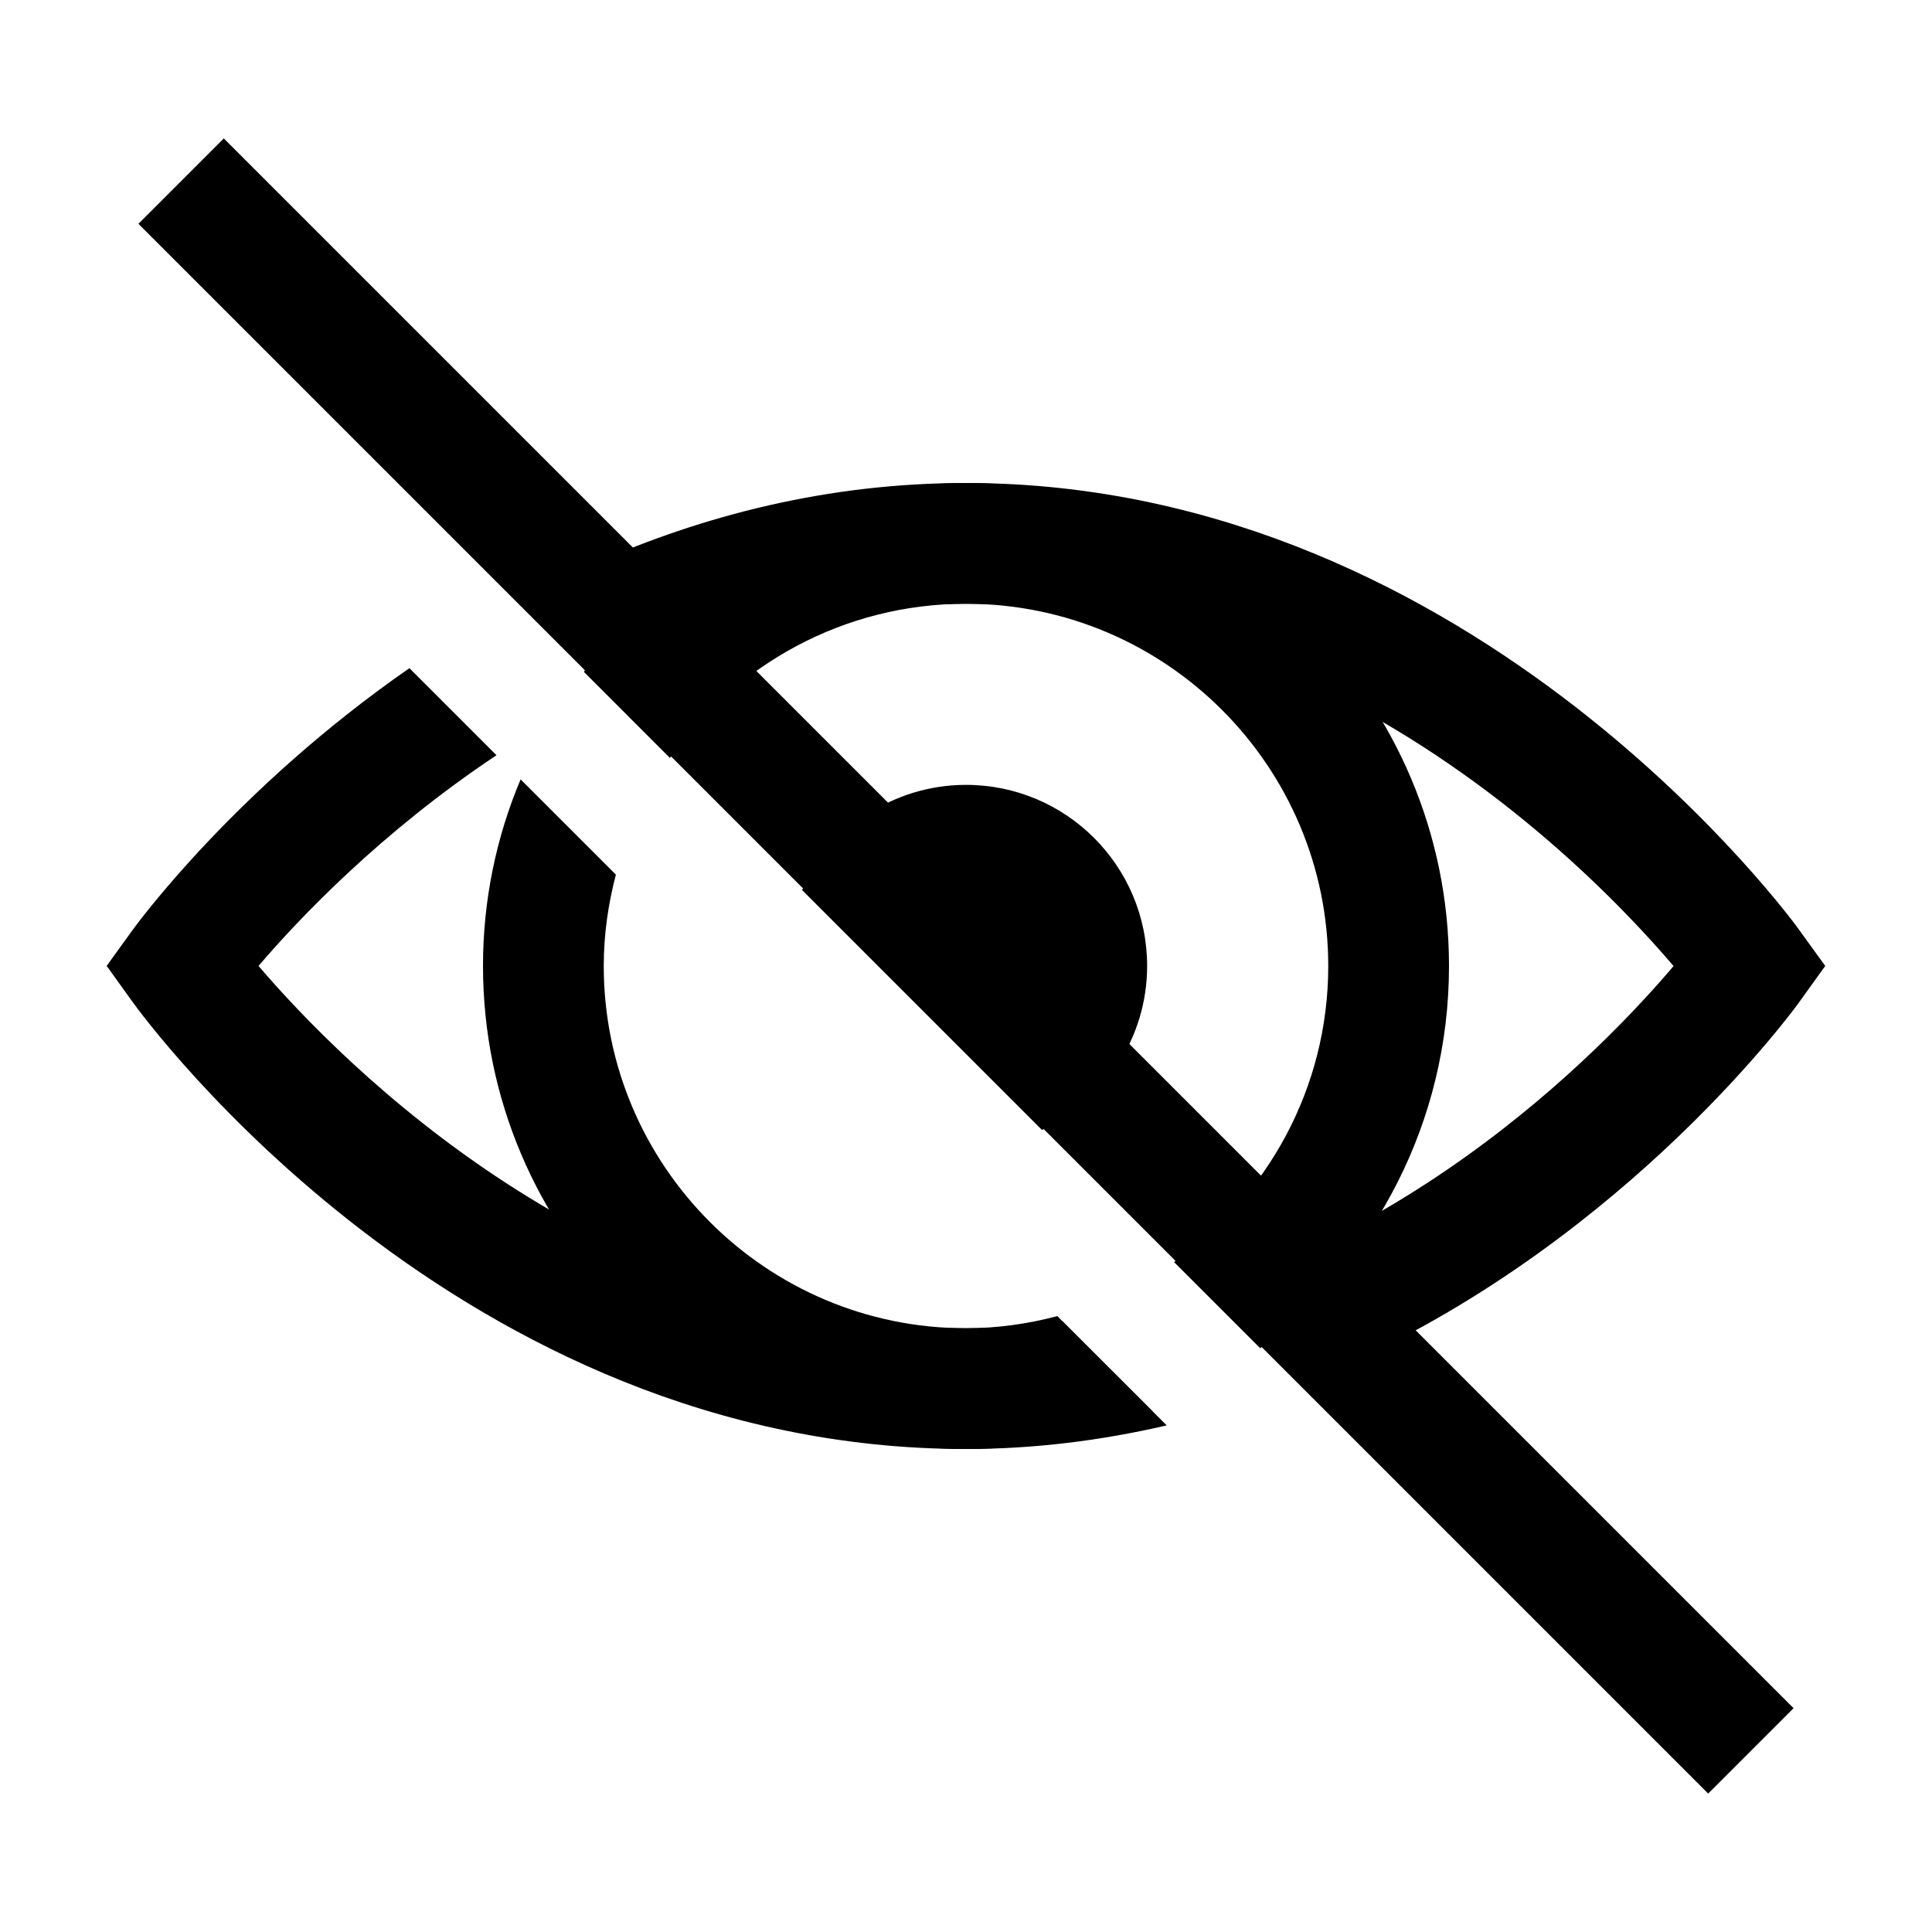 <?xml version="1.0" encoding="iso-8859-1"?>
<!-- Generator: Adobe Illustrator 19.1.1, SVG Export Plug-In . SVG Version: 6.00 Build 0)  -->
<svg version="1.1"  xmlns="http://www.w3.org/2000/svg" xmlns:xlink="http://www.w3.org/1999/xlink" x="0px" y="0px"
	 viewBox="0 0 32 32" style="enable-background:new 0 0 32 32;" xml:space="preserve">
<path style="fill:none;stroke:#000000;stroke-width:2;stroke-miterlimit:10;" d="M10.149,10.294
	c0.037-0.017,0.074-0.033,0.111-0.049C11.935,9.505,13.863,9,16,9c7.956,0,13,7,13,7s-2.652,3.696-7.162,5.717"/>
<line style="fill:none;stroke:#000000;stroke-width:2;stroke-miterlimit:10;" x1="3" y1="3" x2="29" y2="29"/>
<path d="M17.601,21.887C17.069,21.955,16.535,22,16,22c-6.033,0-10.34-4.39-11.718-6.001c0.668-0.783,2.031-2.218,3.941-3.49
	l-1.442-1.442c-2.866,1.989-4.505,4.226-4.593,4.348l-0.421,0.583l0.419,0.584C2.405,16.886,7.605,24,16,24
	c1.115,0,2.225-0.136,3.324-0.391L17.601,21.887z"/>
<path d="M17.258,18.715C18.284,18.239,19,17.206,19,16c0-1.657-1.343-3-3-3c-1.206,0-2.239,0.716-2.715,1.742L17.258,18.715z"/>
<path d="M11.096,12.554C12.183,11.012,13.974,10,16,10c3.309,0,6,2.691,6,6c0,2.026-1.012,3.817-2.554,4.904l1.427,1.427
	C22.77,20.866,24,18.577,24,16c0-4.411-3.589-8-8-8c-2.577,0-4.866,1.23-6.33,3.127L11.096,12.554z"/>
<path d="M17.513,21.799C17.029,21.926,16.524,22,16,22c-3.309,0-6-2.691-6-6c0-0.524,0.074-1.029,0.201-1.513l-1.578-1.578
	C8.222,13.86,8,14.904,8,16c0,4.411,3.589,8,8,8c1.096,0,2.14-0.222,3.092-0.623L17.513,21.799z"/>
</svg>
